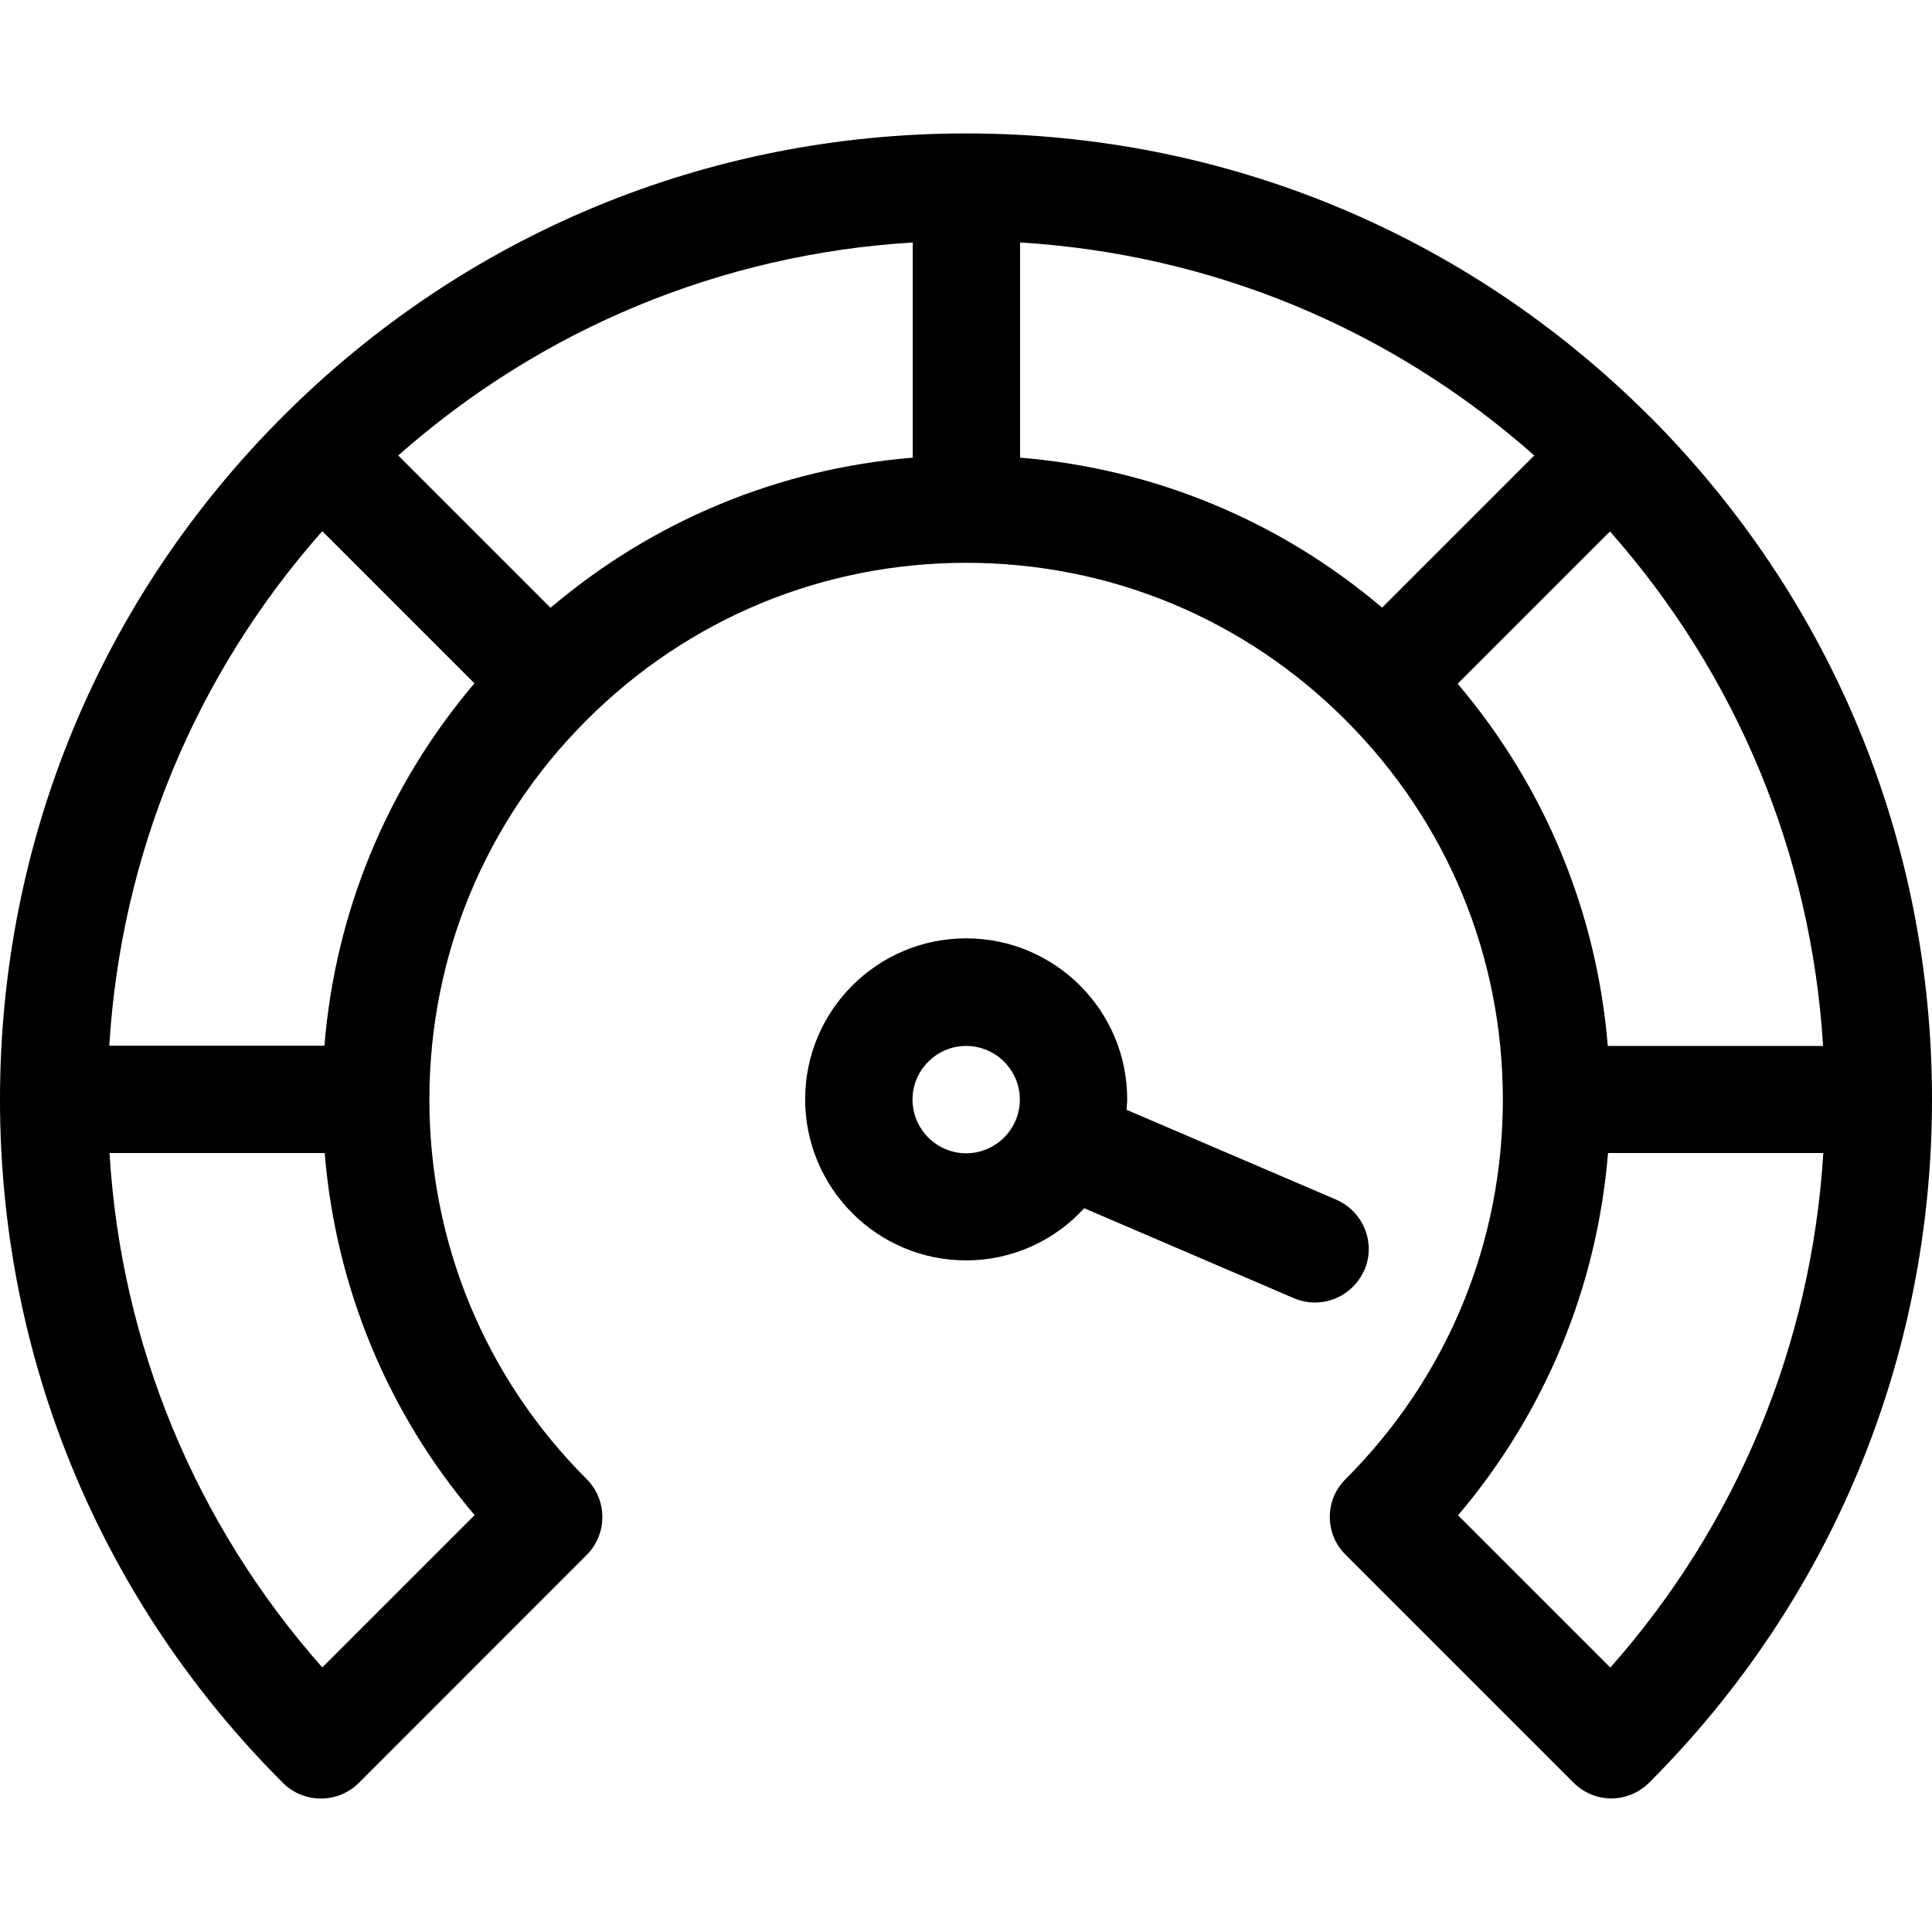 <svg width="16" height="16" viewBox="0 0 16 16" fill="none" xmlns="http://www.w3.org/2000/svg">
<path d="M11.299 10.52C11.397 10.293 11.29 10.033 11.066 9.935L9.33 9.191C9.33 9.162 9.335 9.133 9.335 9.104C9.335 8.368 8.737 7.771 8.001 7.771C7.265 7.771 6.668 8.368 6.668 9.104C6.668 9.84 7.265 10.438 8.001 10.438C8.388 10.438 8.737 10.271 8.979 10.006L10.715 10.751C10.773 10.775 10.83 10.787 10.89 10.787C11.064 10.787 11.226 10.684 11.299 10.518V10.52ZM8.001 9.551C7.757 9.551 7.557 9.351 7.557 9.106C7.557 8.862 7.757 8.662 8.001 8.662C8.246 8.662 8.446 8.862 8.446 9.106C8.446 9.351 8.246 9.551 8.001 9.551Z" fill="black"/>
<path d="M13.66 3.448C12.148 1.936 10.139 1.105 8.001 1.105C5.863 1.105 3.854 1.936 2.343 3.448C0.831 4.959 0 6.968 0 9.106C0 11.244 0.831 13.254 2.343 14.765C2.516 14.938 2.798 14.938 2.972 14.765L4.858 12.878C5.032 12.705 5.032 12.422 4.858 12.249C4.018 11.409 3.556 10.293 3.556 9.106C3.556 7.919 4.018 6.802 4.858 5.964C5.699 5.123 6.814 4.661 8.001 4.661C9.188 4.661 10.304 5.123 11.144 5.964C11.984 6.804 12.446 7.919 12.446 9.106C12.446 10.293 11.984 11.409 11.144 12.249C11.059 12.333 11.013 12.444 11.013 12.562C11.013 12.68 11.059 12.793 11.144 12.876L13.031 14.763C13.117 14.849 13.231 14.894 13.344 14.894C13.457 14.894 13.571 14.849 13.658 14.763C15.169 13.251 16 11.242 16 9.104C16 6.966 15.169 4.957 13.658 3.445L13.66 3.448ZM11.446 5.032C10.597 4.312 9.557 3.881 8.448 3.79V2.008C10.033 2.105 11.517 2.719 12.706 3.772L11.446 5.032ZM4.558 5.032L3.298 3.772C4.487 2.721 5.972 2.105 7.559 2.008V3.79C6.45 3.881 5.41 4.312 4.561 5.032H4.558ZM3.929 12.549L2.669 13.809C1.618 12.62 1.002 11.133 0.907 9.549H2.689C2.78 10.658 3.209 11.7 3.932 12.549H3.929ZM2.687 8.66H0.905C1.002 7.075 1.616 5.59 2.669 4.399L3.929 5.659C3.209 6.508 2.778 7.548 2.687 8.657V8.66ZM12.073 5.661L13.333 4.401C14.384 5.59 15 7.075 15.098 8.662H13.315C13.224 7.553 12.793 6.513 12.073 5.664V5.661ZM13.335 13.809L12.075 12.549C12.795 11.7 13.226 10.66 13.317 9.549H15.1C15.002 11.133 14.389 12.62 13.337 13.809H13.335Z" fill="black"/>
</svg>
